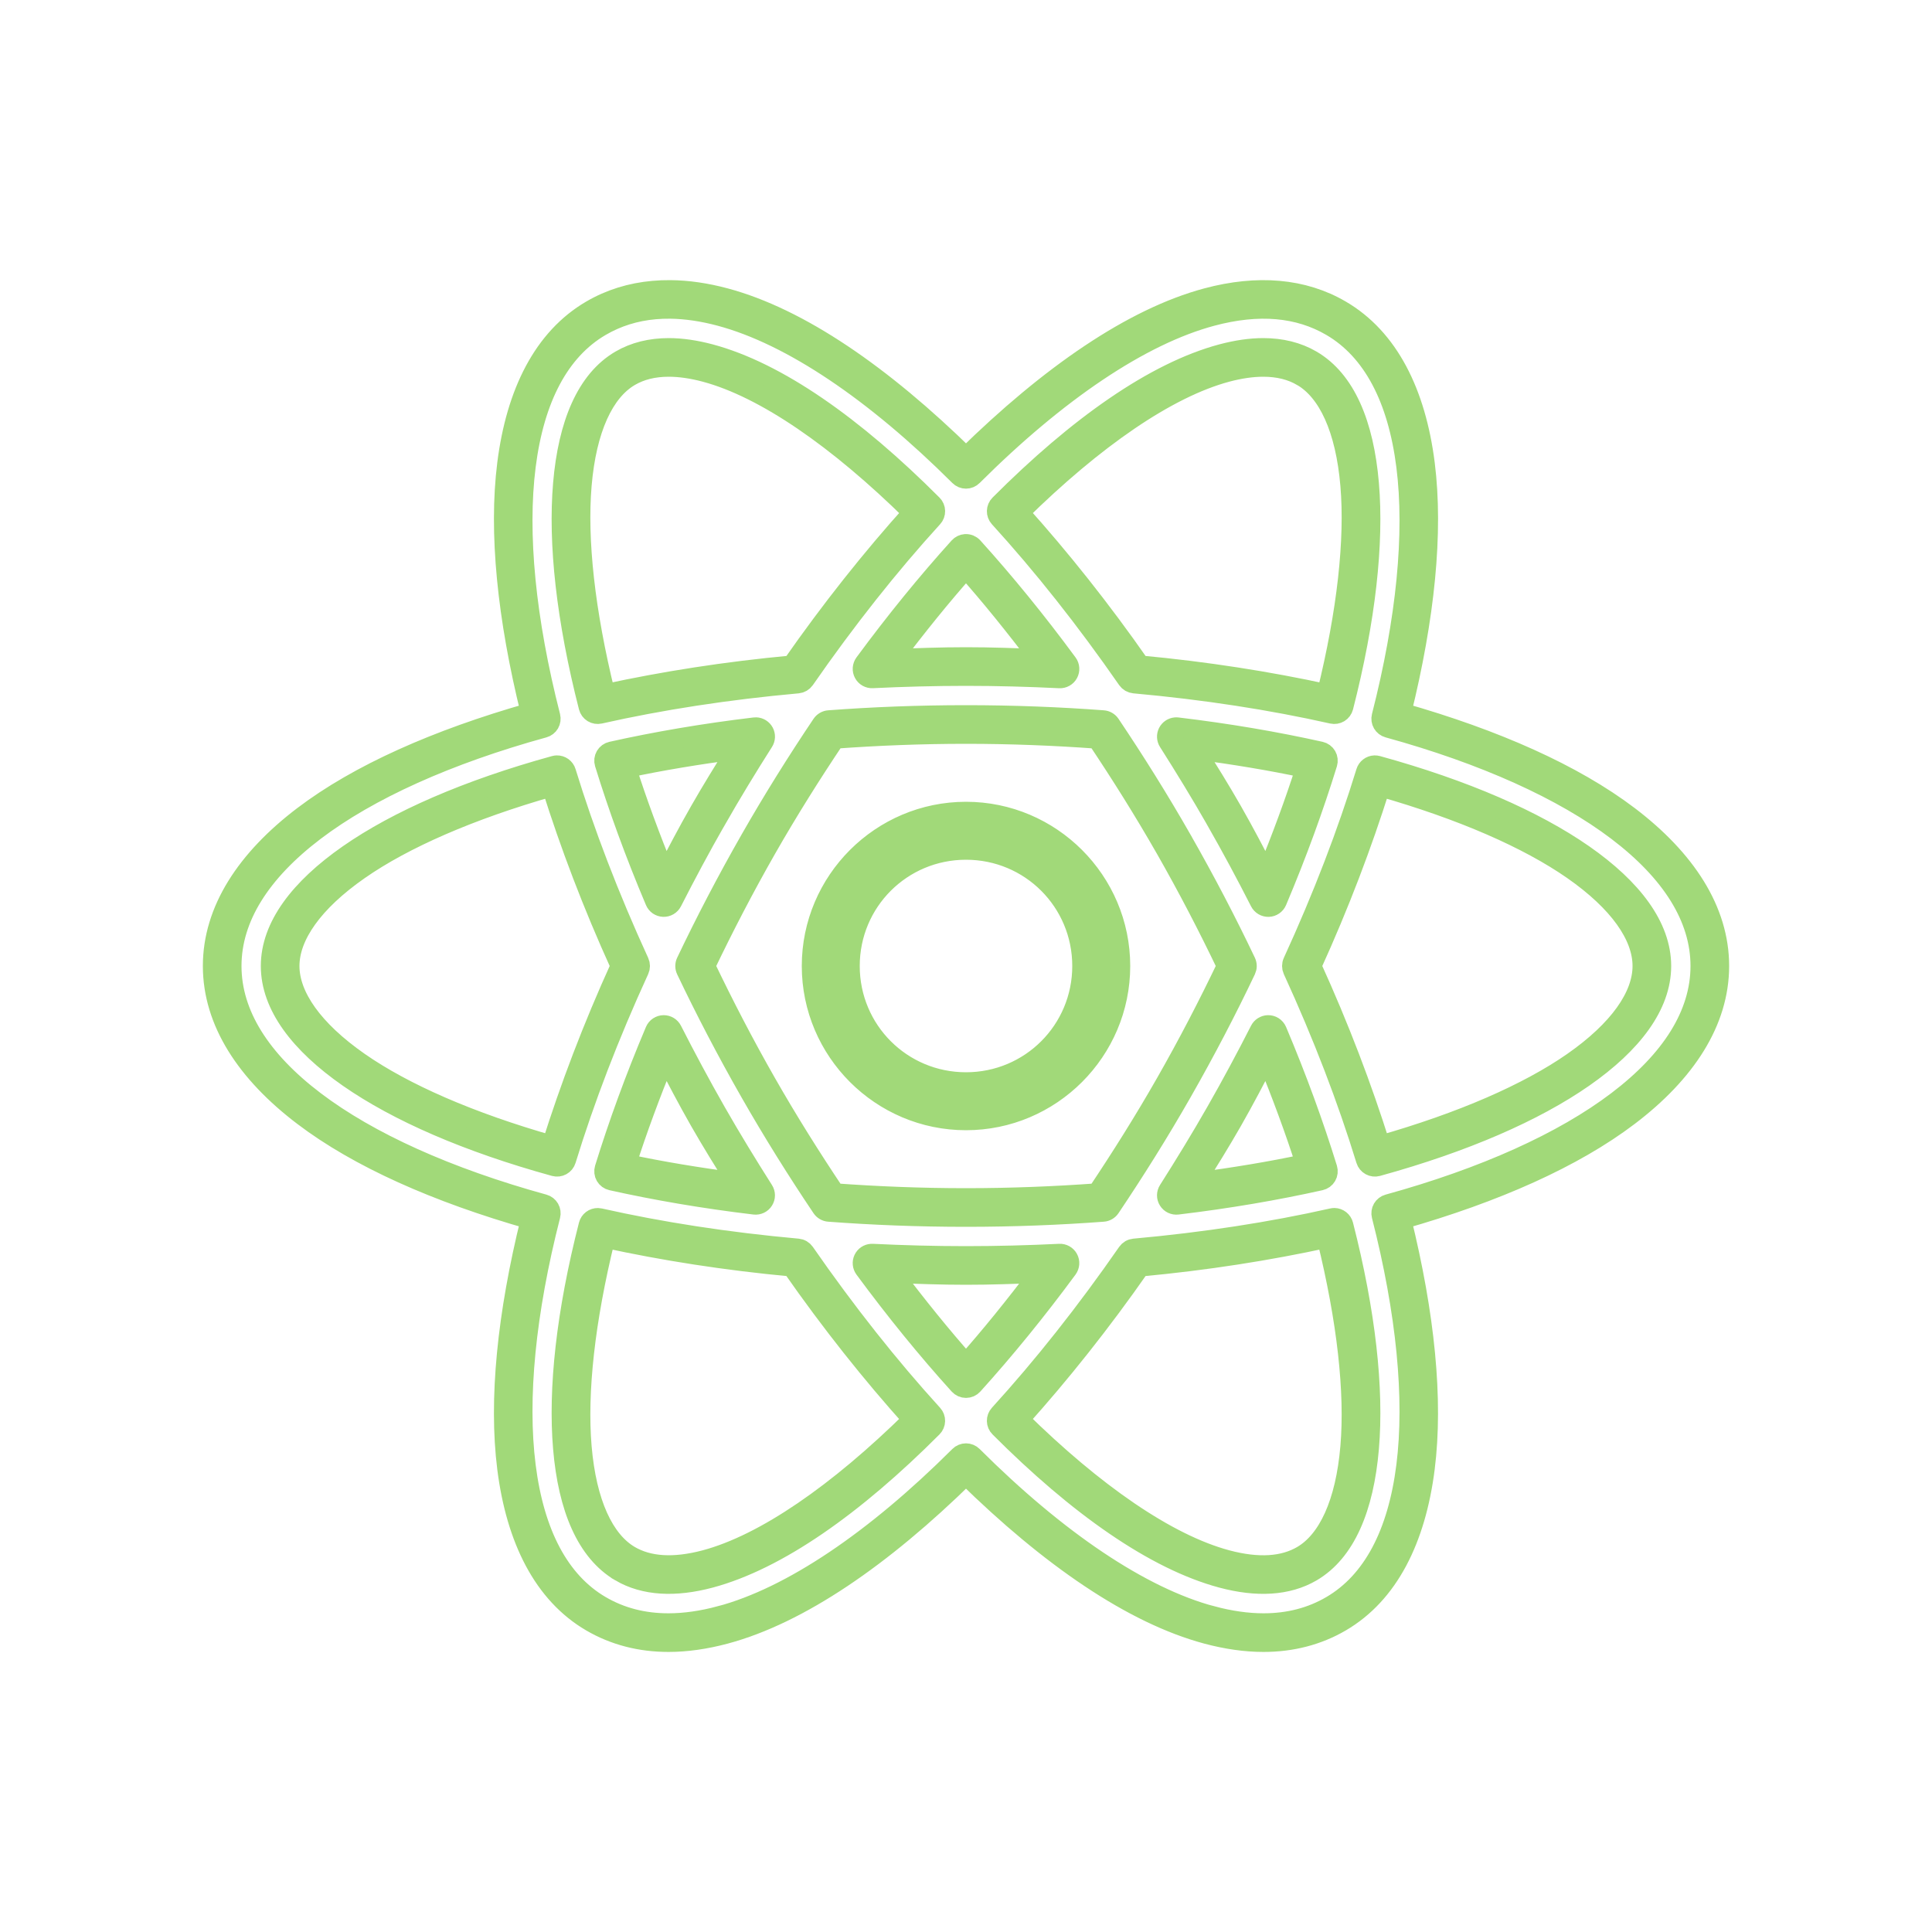 <svg width="100" height="100" viewBox="0 0 100 100" fill="none" xmlns="http://www.w3.org/2000/svg">
<path d="M34.699 15C34.398 14.997 34.102 15.009 33.81 15.035C32.647 15.138 31.568 15.472 30.594 16.041C28.113 17.489 26.701 20.322 26.236 23.998C25.787 27.558 26.241 31.976 27.451 36.875C22.6 38.256 18.546 40.057 15.69 42.224C12.741 44.463 11 47.111 11 50C11 52.889 12.741 55.537 15.69 57.775C18.546 59.943 22.6 61.745 27.451 63.127C26.241 68.025 25.787 72.441 26.236 76.002C26.701 79.678 28.113 82.51 30.594 83.959C31.784 84.654 33.135 85.005 34.602 85.004C35.534 85.004 36.515 84.863 37.537 84.59C41.392 83.557 45.683 80.594 50 76.359C54.317 80.594 58.608 83.557 62.463 84.59C63.485 84.863 64.466 85.004 65.398 85.004C66.864 85.004 68.216 84.654 69.406 83.959C71.887 82.51 73.297 79.678 73.762 76.002C74.211 72.441 73.758 68.025 72.549 63.127C77.4 61.745 81.454 59.943 84.311 57.775C87.26 55.537 89 52.889 89 50C89 47.111 87.26 44.463 84.311 42.224C81.454 40.057 77.4 38.256 72.549 36.875C73.759 31.977 74.213 27.561 73.764 24C73.299 20.324 71.887 17.489 69.406 16.041C67.457 14.902 65.09 14.707 62.463 15.41C58.608 16.442 54.317 19.408 50 23.642C45.683 19.408 41.392 16.443 37.537 15.41C36.552 15.146 35.603 15.008 34.699 15ZM34.695 15.996C35.502 16.006 36.362 16.132 37.277 16.377C40.953 17.362 45.283 20.294 49.647 24.646C49.74 24.74 49.867 24.793 50 24.793C50.133 24.793 50.26 24.74 50.353 24.646C54.717 20.294 59.048 17.361 62.723 16.377C65.164 15.724 67.212 15.917 68.902 16.904C71.035 18.15 72.33 20.634 72.772 24.125C73.213 27.616 72.778 32.072 71.498 37.078C71.466 37.205 71.484 37.339 71.55 37.453C71.616 37.566 71.723 37.649 71.85 37.684C76.829 39.056 80.906 40.897 83.705 43.021C86.504 45.146 88 47.513 88 50C88 52.487 86.504 54.854 83.705 56.978C80.906 59.103 76.829 60.943 71.85 62.316C71.723 62.351 71.616 62.434 71.55 62.547C71.484 62.66 71.466 62.795 71.498 62.922C72.778 67.927 73.213 72.386 72.772 75.877C72.331 79.368 71.035 81.85 68.902 83.096C67.869 83.7 66.708 84.004 65.398 84.004C64.565 84.004 63.672 83.877 62.723 83.623V83.625C59.047 82.64 54.717 79.706 50.353 75.353C50.26 75.26 50.133 75.207 50 75.207C49.867 75.207 49.74 75.26 49.647 75.353C45.283 79.706 40.953 82.64 37.277 83.625V83.623C36.328 83.877 35.435 84.004 34.602 84.004C33.292 84.005 32.131 83.699 31.098 83.096C28.965 81.85 27.67 79.368 27.229 75.877C26.787 72.386 27.222 67.929 28.502 62.924C28.535 62.797 28.516 62.662 28.451 62.548C28.385 62.434 28.277 62.351 28.15 62.316C23.171 60.943 19.094 59.103 16.295 56.978C13.496 54.854 12 52.487 12 50C12 47.513 13.496 45.146 16.295 43.021C19.094 40.897 23.171 39.056 28.15 37.684C28.277 37.649 28.384 37.566 28.45 37.453C28.515 37.339 28.534 37.205 28.502 37.078C27.222 32.072 26.787 27.616 27.229 24.125C27.67 20.634 28.965 18.15 31.098 16.904C31.943 16.41 32.878 16.116 33.906 16.025C34.163 16.003 34.426 15.993 34.695 15.996ZM34.615 18C33.681 18 32.832 18.206 32.105 18.631C30.343 19.66 29.39 21.946 29.127 25.031C28.863 28.117 29.292 32.063 30.453 36.598C30.485 36.723 30.566 36.832 30.676 36.9C30.787 36.967 30.92 36.989 31.047 36.961C34.195 36.252 37.638 35.719 41.297 35.389C41.37 35.382 41.44 35.359 41.503 35.323C41.566 35.286 41.62 35.236 41.662 35.176C43.81 32.08 46.043 29.262 48.289 26.799C48.376 26.704 48.423 26.579 48.42 26.45C48.417 26.321 48.365 26.198 48.273 26.107C44.22 22.045 40.242 19.241 36.76 18.308C36.002 18.107 35.286 18 34.615 18ZM65.385 18C64.713 18 63.999 18.107 63.24 18.308C59.758 19.241 55.78 22.047 51.727 26.109C51.636 26.2 51.584 26.323 51.581 26.451C51.578 26.579 51.624 26.704 51.711 26.799C53.957 29.262 56.19 32.079 58.338 35.176C58.38 35.236 58.434 35.286 58.497 35.323C58.56 35.359 58.63 35.382 58.703 35.389C62.362 35.719 65.804 36.252 68.953 36.961C69.08 36.989 69.213 36.967 69.324 36.9C69.434 36.832 69.514 36.723 69.547 36.598C70.708 32.063 71.136 28.117 70.873 25.031C70.61 21.946 69.657 19.66 67.894 18.631C67.168 18.206 66.318 18 65.385 18ZM34.615 19C35.18 19 35.812 19.089 36.502 19.273C39.587 20.1 43.367 22.725 47.23 26.529C45.109 28.889 43.007 31.525 40.982 34.428C37.554 34.746 34.334 35.254 31.338 35.906C30.288 31.651 29.883 27.931 30.123 25.115C30.372 22.195 31.28 20.27 32.609 19.494C33.167 19.168 33.827 19 34.615 19ZM65.385 19C66.172 19 66.833 19.169 67.389 19.494C67.389 19.494 67.39 19.494 67.391 19.494C68.72 20.27 69.628 22.196 69.877 25.117C70.117 27.934 69.713 31.652 68.662 35.908C65.666 35.256 62.446 34.746 59.018 34.428C56.993 31.524 54.891 28.889 52.77 26.529C56.633 22.725 60.413 20.1 63.498 19.273C64.189 19.089 64.819 19 65.385 19ZM49.967 28.144C49.837 28.153 49.716 28.212 49.629 28.308C47.981 30.131 46.337 32.147 44.732 34.326C44.677 34.402 44.644 34.493 44.637 34.587C44.63 34.681 44.651 34.775 44.696 34.858C44.74 34.942 44.808 35.011 44.89 35.057C44.972 35.103 45.066 35.126 45.16 35.121C46.745 35.044 48.357 35 50 35C51.643 35 53.255 35.045 54.84 35.123C54.934 35.128 55.029 35.106 55.111 35.059C55.194 35.013 55.261 34.944 55.306 34.86C55.351 34.776 55.371 34.682 55.364 34.587C55.358 34.493 55.324 34.402 55.268 34.326C53.663 32.146 52.019 30.131 50.371 28.308C50.321 28.252 50.258 28.209 50.188 28.18C50.118 28.152 50.042 28.14 49.967 28.144ZM50 29.436C51.273 30.867 52.54 32.442 53.791 34.096C52.541 34.047 51.288 34 50 34C48.712 34 47.459 34.047 46.209 34.096C47.461 32.442 48.726 30.868 50 29.436ZM50 37C47.541 37 45.173 37.094 42.902 37.264C42.827 37.269 42.754 37.292 42.689 37.33C42.623 37.368 42.568 37.42 42.525 37.482C41.245 39.386 39.999 41.376 38.812 43.455C37.587 45.603 36.487 47.716 35.502 49.785C35.47 49.852 35.453 49.926 35.453 50.001C35.453 50.076 35.47 50.149 35.502 50.217C36.487 52.286 37.587 54.4 38.812 56.547C39.998 58.625 41.244 60.614 42.523 62.517C42.566 62.58 42.622 62.633 42.688 62.67C42.753 62.708 42.827 62.731 42.902 62.736C45.173 62.906 47.541 63 50 63C52.459 63 54.827 62.906 57.1 62.736C57.175 62.731 57.248 62.708 57.313 62.67C57.379 62.632 57.434 62.58 57.477 62.517C58.756 60.614 60.004 58.625 61.19 56.547C62.415 54.4 63.515 52.286 64.5 50.217C64.532 50.149 64.549 50.076 64.549 50.001C64.549 49.926 64.532 49.852 64.5 49.785C63.515 47.715 62.415 45.602 61.19 43.455C61.19 43.454 61.19 43.454 61.19 43.453C60.003 41.375 58.756 39.385 57.477 37.482C57.434 37.419 57.378 37.367 57.312 37.329C57.247 37.291 57.173 37.269 57.098 37.264C54.825 37.094 52.459 37 50 37ZM39.133 37.629C39.107 37.628 39.081 37.629 39.055 37.633C36.416 37.948 33.942 38.374 31.65 38.885C31.583 38.9 31.52 38.928 31.464 38.969C31.408 39.01 31.362 39.062 31.327 39.121C31.292 39.181 31.27 39.247 31.262 39.316C31.255 39.384 31.261 39.453 31.281 39.519C31.981 41.789 32.847 44.174 33.895 46.65C33.931 46.738 33.993 46.813 34.071 46.868C34.15 46.922 34.242 46.952 34.337 46.956C34.432 46.959 34.526 46.936 34.609 46.887C34.691 46.839 34.758 46.768 34.801 46.684C35.514 45.284 36.267 43.875 37.074 42.463C37.075 42.463 37.075 42.463 37.076 42.463C37.872 41.068 38.695 39.717 39.535 38.396C39.582 38.322 39.609 38.237 39.613 38.149C39.616 38.061 39.597 37.974 39.556 37.896C39.515 37.819 39.455 37.753 39.38 37.706C39.306 37.659 39.221 37.632 39.133 37.629ZM60.895 37.629C60.878 37.629 60.862 37.629 60.846 37.631C60.76 37.638 60.677 37.667 60.606 37.715C60.534 37.764 60.477 37.83 60.438 37.907C60.4 37.984 60.382 38.07 60.387 38.156C60.392 38.242 60.418 38.326 60.465 38.398C61.304 39.72 62.13 41.068 62.926 42.463C62.926 42.464 62.926 42.464 62.926 42.465C63.732 43.876 64.485 45.282 65.199 46.684C65.242 46.768 65.309 46.839 65.391 46.888C65.473 46.936 65.567 46.96 65.662 46.957C65.757 46.954 65.85 46.923 65.928 46.869C66.007 46.815 66.068 46.74 66.106 46.652C67.153 44.175 68.018 41.791 68.719 39.521C68.739 39.456 68.746 39.386 68.738 39.317C68.731 39.249 68.709 39.182 68.675 39.123C68.64 39.063 68.594 39.011 68.538 38.97C68.482 38.929 68.419 38.9 68.352 38.885C66.059 38.374 63.584 37.948 60.945 37.633C60.928 37.631 60.911 37.629 60.895 37.629ZM50 38C52.348 38 54.602 38.093 56.777 38.25C57.997 40.074 59.188 41.968 60.32 43.949C61.491 46.001 62.534 48.02 63.482 50C62.534 51.98 61.491 53.999 60.32 56.051C59.19 58.032 57.997 59.926 56.777 61.75C54.602 61.907 52.347 62 50 62C47.652 62 45.397 61.907 43.223 61.75C42.003 59.926 40.81 58.032 39.68 56.051C38.509 53.999 37.466 51.98 36.518 50C37.466 48.021 38.509 46.002 39.68 43.949C40.812 41.967 42.004 40.074 43.225 38.25C45.399 38.093 47.653 38 50 38ZM38.121 38.803C37.474 39.841 36.828 40.879 36.207 41.967C35.579 43.064 35.01 44.153 34.441 45.242C33.676 43.359 32.99 41.518 32.434 39.764C34.213 39.382 36.13 39.069 38.121 38.803ZM61.879 38.805C63.87 39.071 65.784 39.384 67.564 39.766C67.007 41.52 66.322 43.359 65.557 45.242C64.989 44.154 64.421 43.065 63.795 41.969C63.174 40.88 62.525 39.842 61.879 38.805ZM28.822 39.599C28.782 39.601 28.742 39.606 28.703 39.617C24.197 40.858 20.567 42.447 18.031 44.213C15.496 45.979 14 47.952 14 50C14 52.048 15.496 54.021 18.031 55.787C20.567 57.553 24.197 59.141 28.703 60.383C28.828 60.417 28.962 60.401 29.076 60.338C29.19 60.275 29.274 60.171 29.312 60.047C30.274 56.911 31.539 53.605 33.096 50.209C33.126 50.143 33.142 50.072 33.142 50C33.142 49.928 33.126 49.856 33.096 49.791C31.539 46.395 30.274 43.089 29.312 39.953C29.281 39.849 29.215 39.758 29.127 39.694C29.038 39.63 28.931 39.597 28.822 39.599ZM71.148 39.599C71.044 39.603 70.944 39.639 70.861 39.703C70.779 39.766 70.718 39.853 70.688 39.953C69.726 43.088 68.461 46.395 66.904 49.791C66.874 49.856 66.859 49.928 66.859 50C66.859 50.072 66.874 50.143 66.904 50.209C68.461 53.605 69.726 56.911 70.688 60.047C70.726 60.171 70.81 60.275 70.924 60.338C71.038 60.401 71.172 60.417 71.297 60.383C75.803 59.141 79.433 57.553 81.969 55.787C84.504 54.021 86 52.048 86 50C86 47.952 84.504 45.979 81.969 44.213C79.433 42.447 75.803 40.858 71.297 39.617C71.249 39.604 71.198 39.598 71.148 39.599ZM28.543 40.728C29.479 43.705 30.653 46.808 32.105 50C30.653 53.192 29.479 56.295 28.543 59.271C24.336 58.072 20.916 56.577 18.604 54.967C16.205 53.296 15 51.548 15 50C15 48.452 16.205 46.703 18.604 45.033C20.916 43.423 24.336 41.928 28.543 40.728ZM71.457 40.728C75.664 41.928 79.084 43.423 81.397 45.033C83.795 46.703 85 48.452 85 50C85 51.548 83.795 53.296 81.397 54.967C79.084 56.577 75.664 58.072 71.457 59.271C70.521 56.295 69.347 53.192 67.894 50C69.347 46.808 70.521 43.704 71.457 40.728ZM50 42C45.594 42 42 45.593 42 50C42 54.406 45.594 58 50 58C54.406 58 58 54.406 58 50C58 45.593 54.406 42 50 42ZM50 44C53.326 44 56 46.674 56 50C56 53.325 53.326 56 50 56C46.674 56 44 53.325 44 50C44 46.674 46.674 44 50 44ZM34.355 53.045C34.257 53.045 34.161 53.074 34.079 53.128C33.997 53.182 33.933 53.259 33.895 53.349C32.847 55.825 31.982 58.21 31.281 60.478C31.261 60.544 31.254 60.614 31.262 60.682C31.269 60.751 31.291 60.817 31.325 60.877C31.36 60.937 31.406 60.989 31.462 61.03C31.518 61.071 31.581 61.1 31.648 61.115C33.94 61.626 36.415 62.052 39.053 62.367C39.147 62.378 39.242 62.362 39.327 62.322C39.413 62.281 39.485 62.217 39.535 62.136C39.586 62.056 39.612 61.963 39.612 61.869C39.611 61.774 39.584 61.681 39.533 61.602C38.694 60.281 37.869 58.933 37.072 57.537C36.267 56.126 35.514 54.718 34.801 53.318C34.759 53.236 34.695 53.167 34.617 53.119C34.538 53.071 34.448 53.045 34.355 53.045ZM65.629 53.045C65.539 53.048 65.452 53.075 65.377 53.123C65.301 53.171 65.24 53.238 65.199 53.318C64.486 54.718 63.732 56.126 62.926 57.537C62.13 58.931 61.304 60.28 60.465 61.602C60.414 61.681 60.387 61.774 60.386 61.869C60.386 61.963 60.412 62.056 60.463 62.136C60.513 62.217 60.585 62.281 60.671 62.322C60.756 62.362 60.851 62.378 60.945 62.367C63.584 62.052 66.058 61.626 68.35 61.115C68.417 61.1 68.481 61.071 68.537 61.031C68.593 60.99 68.639 60.938 68.674 60.878C68.709 60.818 68.731 60.752 68.738 60.683C68.746 60.614 68.739 60.544 68.719 60.478C68.018 58.21 67.153 55.826 66.106 53.349C66.066 53.257 65.999 53.178 65.914 53.123C65.829 53.069 65.73 53.042 65.629 53.045ZM34.443 54.76C35.011 55.848 35.58 56.937 36.205 58.033C36.827 59.121 37.473 60.158 38.119 61.195C36.129 60.929 34.215 60.616 32.435 60.234C32.993 58.48 33.679 56.641 34.443 54.76ZM65.557 54.76C66.321 56.642 67.007 58.481 67.564 60.234C65.786 60.616 63.871 60.929 61.881 61.195C62.527 60.158 63.174 59.12 63.795 58.033C64.421 56.937 64.989 55.847 65.557 54.76ZM69.07 63.025C69.03 63.025 68.99 63.03 68.951 63.039C65.803 63.748 62.362 64.281 58.703 64.611C58.63 64.618 58.56 64.64 58.497 64.677C58.434 64.714 58.38 64.764 58.338 64.824C56.19 67.921 53.957 70.737 51.711 73.201C51.624 73.296 51.577 73.421 51.58 73.55C51.583 73.679 51.635 73.801 51.727 73.892C55.78 77.955 59.758 80.758 63.24 81.691C65.056 82.176 66.646 82.098 67.894 81.369C69.657 80.339 70.61 78.054 70.873 74.969C71.136 71.883 70.707 67.937 69.545 63.402C69.518 63.296 69.457 63.202 69.371 63.134C69.285 63.066 69.18 63.028 69.07 63.025ZM30.949 63.027C30.836 63.025 30.726 63.06 30.636 63.128C30.546 63.196 30.481 63.293 30.453 63.402C29.292 67.937 28.864 71.883 29.127 74.969C29.39 78.054 30.343 80.339 32.105 81.369C32.106 81.37 32.107 81.37 32.107 81.371C33.356 82.098 34.944 82.175 36.76 81.691C40.242 80.758 44.221 77.954 48.273 73.892C48.364 73.802 48.416 73.679 48.419 73.551C48.422 73.422 48.376 73.298 48.289 73.203C46.043 70.738 43.81 67.921 41.662 64.824C41.62 64.764 41.566 64.714 41.503 64.677C41.44 64.64 41.37 64.618 41.297 64.611C37.639 64.281 34.195 63.748 31.047 63.039C31.015 63.032 30.982 63.028 30.949 63.027ZM68.66 64.092C69.711 68.348 70.117 72.068 69.877 74.885C69.628 77.805 68.72 79.729 67.391 80.506C66.433 81.065 65.15 81.168 63.498 80.727C60.413 79.9 56.633 77.275 52.77 73.471C54.891 71.111 56.993 68.476 59.018 65.572C62.446 65.254 65.665 64.744 68.66 64.092ZM31.338 64.094C34.334 64.746 37.553 65.254 40.98 65.572C43.005 68.476 45.107 71.112 47.228 73.473C43.366 77.276 39.587 79.9 36.502 80.727C34.851 81.166 33.567 81.063 32.609 80.506C31.28 79.729 30.372 77.805 30.123 74.885C29.883 72.069 30.288 68.349 31.338 64.094ZM45.109 64.879C45.019 64.884 44.932 64.913 44.857 64.963C44.782 65.013 44.723 65.082 44.684 65.164C44.645 65.245 44.629 65.336 44.638 65.425C44.647 65.515 44.679 65.601 44.732 65.674C46.337 67.853 47.981 69.869 49.629 71.691C49.676 71.743 49.733 71.785 49.797 71.813C49.861 71.841 49.93 71.856 50 71.856C50.07 71.856 50.139 71.841 50.203 71.813C50.267 71.785 50.324 71.743 50.371 71.691C52.019 69.868 53.663 67.852 55.268 65.674C55.323 65.597 55.356 65.507 55.363 65.413C55.37 65.319 55.349 65.225 55.304 65.141C55.26 65.058 55.192 64.989 55.11 64.943C55.028 64.896 54.934 64.874 54.84 64.879C53.255 64.956 51.643 65 50 65C48.357 65 46.745 64.956 45.16 64.879C45.143 64.878 45.126 64.878 45.109 64.879ZM46.209 65.904C47.459 65.952 48.712 66 50 66C51.288 66 52.541 65.953 53.791 65.904C52.539 67.558 51.274 69.132 50 70.564C48.726 69.132 47.461 67.558 46.209 65.904Z" fill="#A1D979" stroke="#A1D979"/>
</svg>
